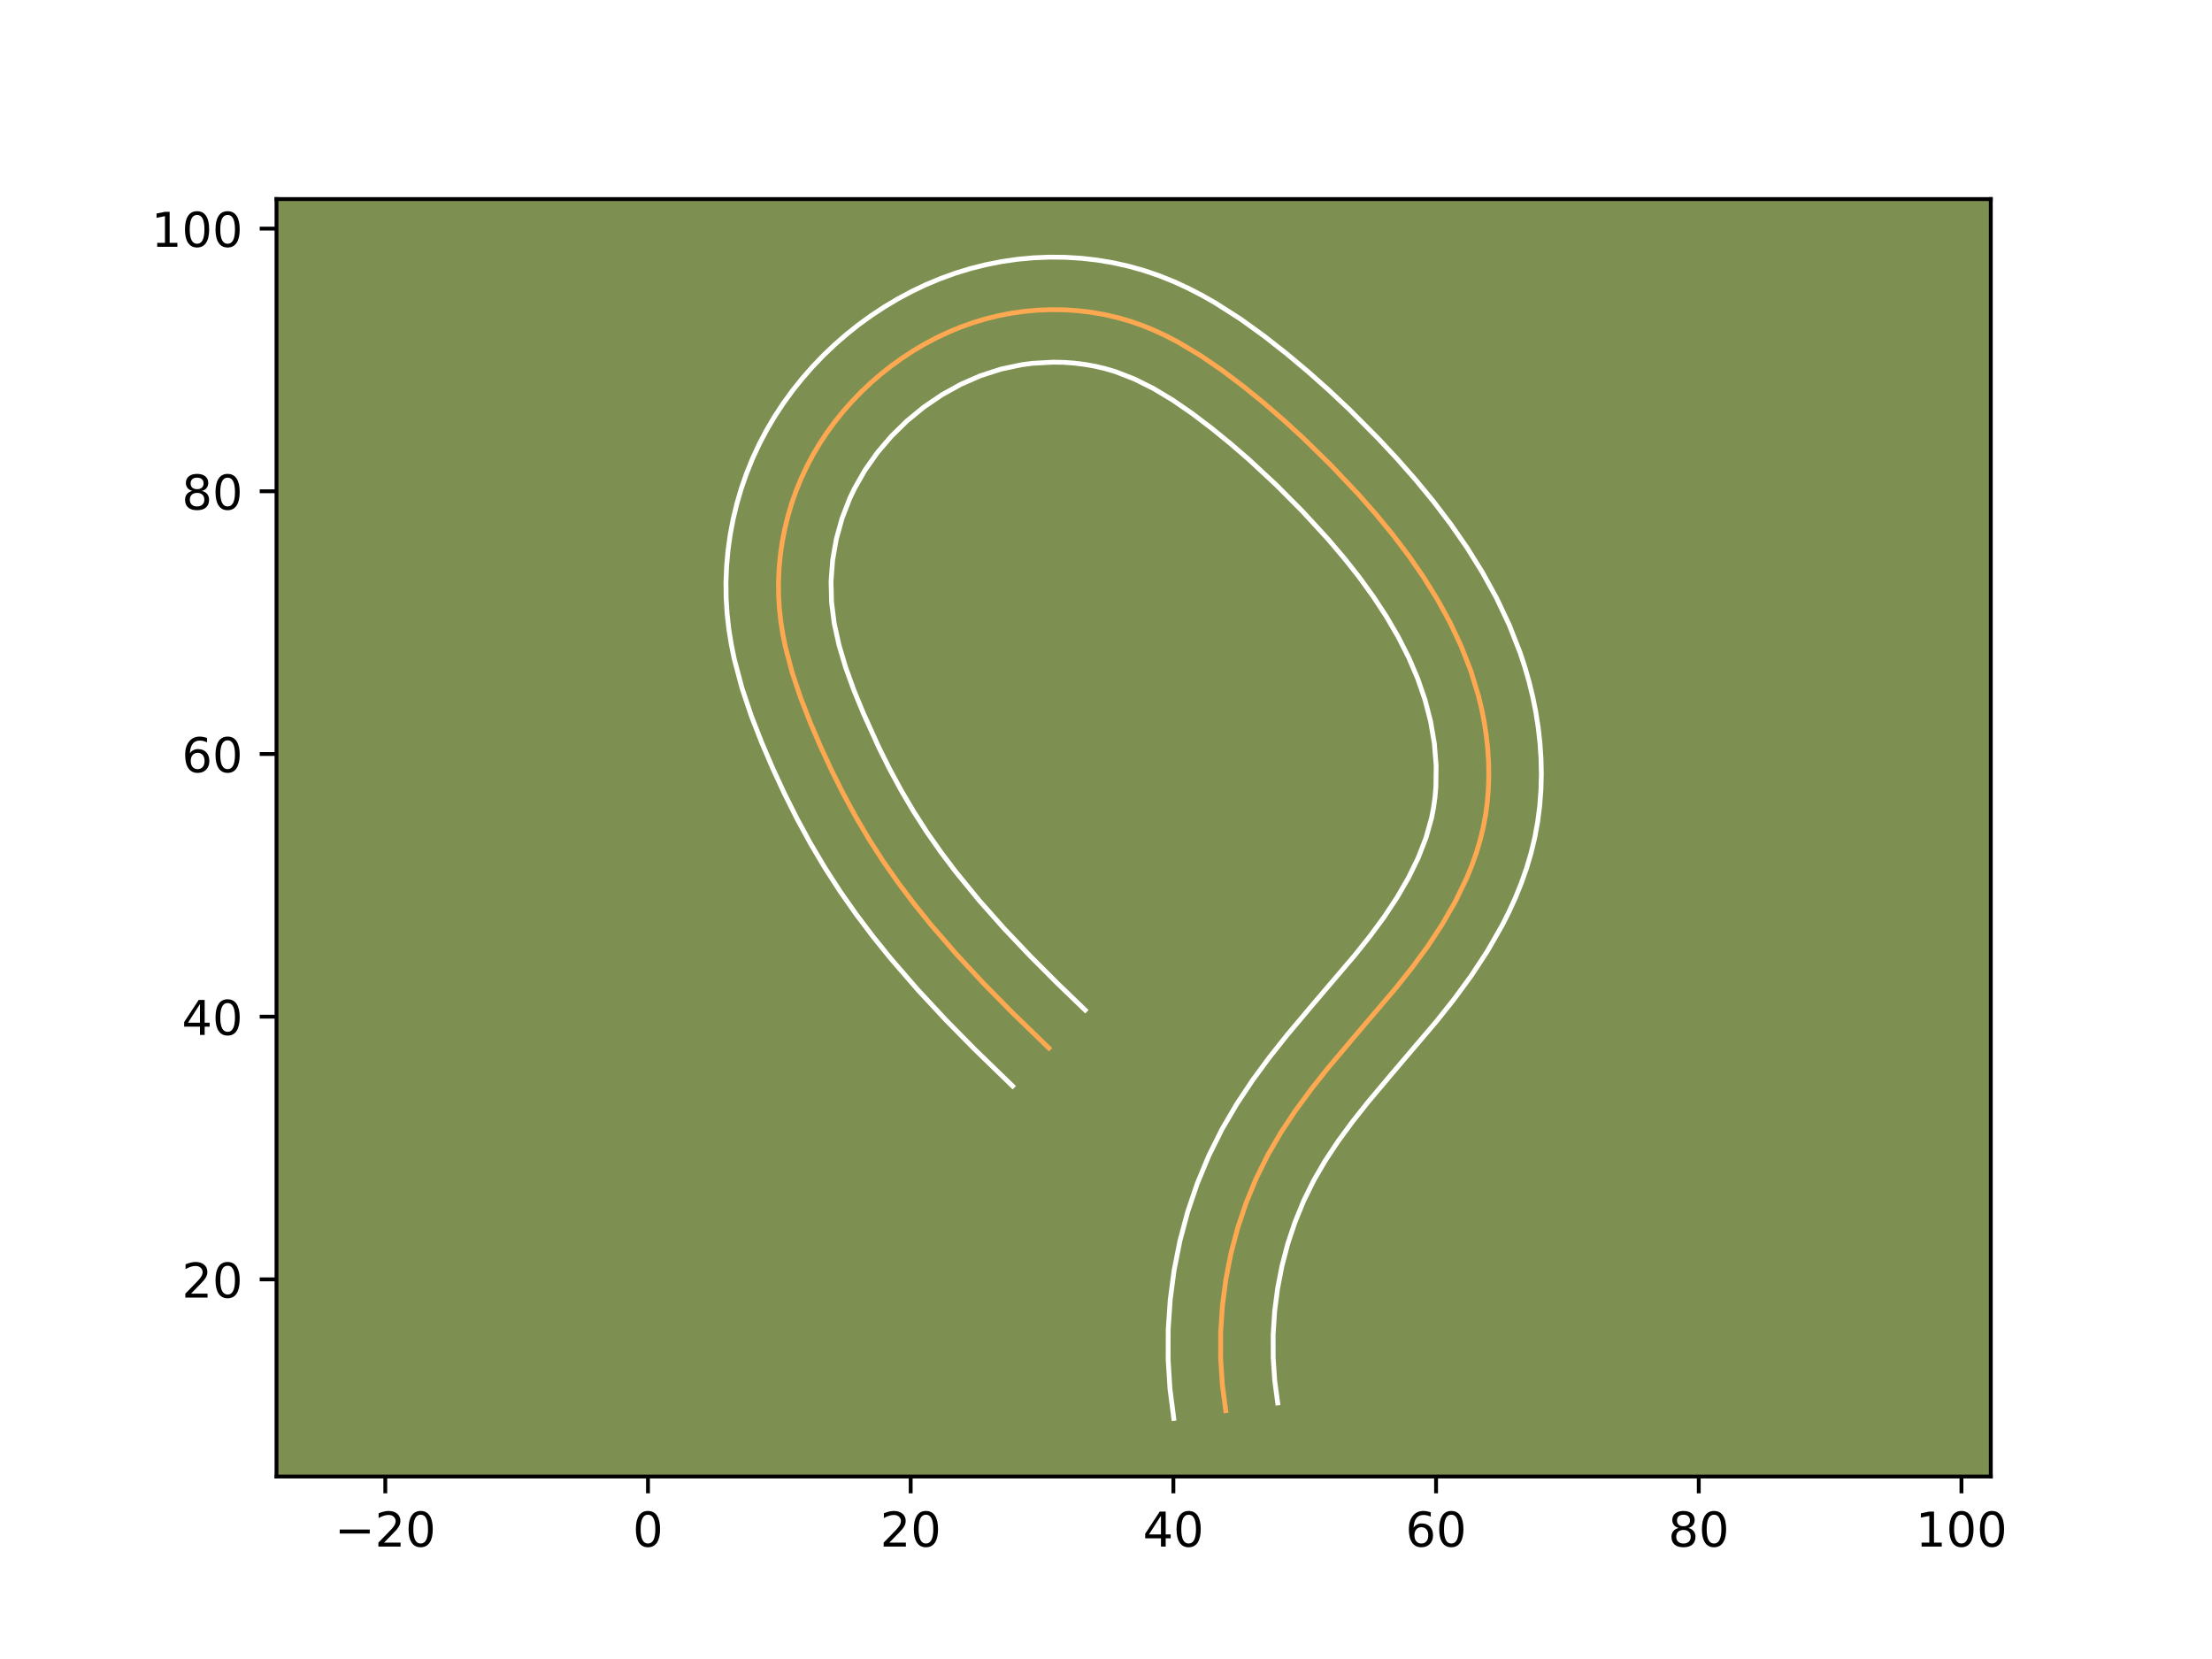 <?xml version="1.0" encoding="utf-8" standalone="no"?>
<!DOCTYPE svg PUBLIC "-//W3C//DTD SVG 1.1//EN"
  "http://www.w3.org/Graphics/SVG/1.1/DTD/svg11.dtd">
<!-- Created with matplotlib (https://matplotlib.org/) -->
<svg height="345.6pt" version="1.1" viewBox="0 0 460.8 345.6" width="460.8pt" xmlns="http://www.w3.org/2000/svg" xmlns:xlink="http://www.w3.org/1999/xlink">
 <defs>
  <style type="text/css">*{stroke-linecap:butt;stroke-linejoin:round;}</style>
 </defs>
 <g id="figure_1">
  <g id="patch_1">
   <path d="M 0 345.6 
L 460.8 345.6 
L 460.8 0 
L 0 0 
z
" style="fill:#ffffff;"/>
  </g>
  <g id="axes_1">
   <g id="patch_2">
    <path d="M 57.6 307.584 
L 414.72 307.584 
L 414.72 41.472 
L 57.6 41.472 
z
" style="fill:#7d9051;"/>
   </g>
   <g id="matplotlib.axis_1">
    <g id="xtick_1">
     <g id="line2d_1">
      <defs>
       <path d="M 0 0 
L 0 3.5 
" id="m3c71055e4c" style="stroke:#000000;stroke-width:0.8;"/>
      </defs>
      <g>
       <use style="stroke:#000000;stroke-width:0.8;" x="80.264" xlink:href="#m3c71055e4c" y="307.584"/>
      </g>
     </g>
     <g id="text_1">
      <!-- −20 -->
      <g transform="translate(69.711 322.182)scale(0.1 -0.1)">
       <defs>
        <path d="M 10.594 35.5 
L 73.188 35.5 
L 73.188 27.203 
L 10.594 27.203 
z
" id="DejaVuSans-8722"/>
        <path d="M 19.188 8.297 
L 53.609 8.297 
L 53.609 0 
L 7.328 0 
L 7.328 8.297 
Q 12.938 14.109 22.625 23.891 
Q 32.328 33.688 34.812 36.531 
Q 39.547 41.844 41.422 45.531 
Q 43.312 49.219 43.312 52.781 
Q 43.312 58.594 39.234 62.25 
Q 35.156 65.922 28.609 65.922 
Q 23.969 65.922 18.812 64.312 
Q 13.672 62.703 7.812 59.422 
L 7.812 69.391 
Q 13.766 71.781 18.938 73 
Q 24.125 74.219 28.422 74.219 
Q 39.75 74.219 46.484 68.547 
Q 53.219 62.891 53.219 53.422 
Q 53.219 48.922 51.531 44.891 
Q 49.859 40.875 45.406 35.406 
Q 44.188 33.984 37.641 27.219 
Q 31.109 20.453 19.188 8.297 
z
" id="DejaVuSans-50"/>
        <path d="M 31.781 66.406 
Q 24.172 66.406 20.328 58.906 
Q 16.5 51.422 16.5 36.375 
Q 16.5 21.391 20.328 13.891 
Q 24.172 6.391 31.781 6.391 
Q 39.453 6.391 43.281 13.891 
Q 47.125 21.391 47.125 36.375 
Q 47.125 51.422 43.281 58.906 
Q 39.453 66.406 31.781 66.406 
z
M 31.781 74.219 
Q 44.047 74.219 50.516 64.516 
Q 56.984 54.828 56.984 36.375 
Q 56.984 17.969 50.516 8.266 
Q 44.047 -1.422 31.781 -1.422 
Q 19.531 -1.422 13.062 8.266 
Q 6.594 17.969 6.594 36.375 
Q 6.594 54.828 13.062 64.516 
Q 19.531 74.219 31.781 74.219 
z
" id="DejaVuSans-48"/>
       </defs>
       <use xlink:href="#DejaVuSans-8722"/>
       <use x="83.789" xlink:href="#DejaVuSans-50"/>
       <use x="147.412" xlink:href="#DejaVuSans-48"/>
      </g>
     </g>
    </g>
    <g id="xtick_2">
     <g id="line2d_2">
      <g>
       <use style="stroke:#000000;stroke-width:0.8;" x="134.987" xlink:href="#m3c71055e4c" y="307.584"/>
      </g>
     </g>
     <g id="text_2">
      <!-- 0 -->
      <g transform="translate(131.806 322.182)scale(0.1 -0.1)">
       <use xlink:href="#DejaVuSans-48"/>
      </g>
     </g>
    </g>
    <g id="xtick_3">
     <g id="line2d_3">
      <g>
       <use style="stroke:#000000;stroke-width:0.8;" x="189.711" xlink:href="#m3c71055e4c" y="307.584"/>
      </g>
     </g>
     <g id="text_3">
      <!-- 20 -->
      <g transform="translate(183.349 322.182)scale(0.1 -0.1)">
       <use xlink:href="#DejaVuSans-50"/>
       <use x="63.623" xlink:href="#DejaVuSans-48"/>
      </g>
     </g>
    </g>
    <g id="xtick_4">
     <g id="line2d_4">
      <g>
       <use style="stroke:#000000;stroke-width:0.8;" x="244.435" xlink:href="#m3c71055e4c" y="307.584"/>
      </g>
     </g>
     <g id="text_4">
      <!-- 40 -->
      <g transform="translate(238.073 322.182)scale(0.1 -0.1)">
       <defs>
        <path d="M 37.797 64.312 
L 12.891 25.391 
L 37.797 25.391 
z
M 35.203 72.906 
L 47.609 72.906 
L 47.609 25.391 
L 58.016 25.391 
L 58.016 17.188 
L 47.609 17.188 
L 47.609 0 
L 37.797 0 
L 37.797 17.188 
L 4.891 17.188 
L 4.891 26.703 
z
" id="DejaVuSans-52"/>
       </defs>
       <use xlink:href="#DejaVuSans-52"/>
       <use x="63.623" xlink:href="#DejaVuSans-48"/>
      </g>
     </g>
    </g>
    <g id="xtick_5">
     <g id="line2d_5">
      <g>
       <use style="stroke:#000000;stroke-width:0.8;" x="299.159" xlink:href="#m3c71055e4c" y="307.584"/>
      </g>
     </g>
     <g id="text_5">
      <!-- 60 -->
      <g transform="translate(292.796 322.182)scale(0.1 -0.1)">
       <defs>
        <path d="M 33.016 40.375 
Q 26.375 40.375 22.484 35.828 
Q 18.609 31.297 18.609 23.391 
Q 18.609 15.531 22.484 10.953 
Q 26.375 6.391 33.016 6.391 
Q 39.656 6.391 43.531 10.953 
Q 47.406 15.531 47.406 23.391 
Q 47.406 31.297 43.531 35.828 
Q 39.656 40.375 33.016 40.375 
z
M 52.594 71.297 
L 52.594 62.312 
Q 48.875 64.062 45.094 64.984 
Q 41.312 65.922 37.594 65.922 
Q 27.828 65.922 22.672 59.328 
Q 17.531 52.734 16.797 39.406 
Q 19.672 43.656 24.016 45.922 
Q 28.375 48.188 33.594 48.188 
Q 44.578 48.188 50.953 41.516 
Q 57.328 34.859 57.328 23.391 
Q 57.328 12.156 50.688 5.359 
Q 44.047 -1.422 33.016 -1.422 
Q 20.359 -1.422 13.672 8.266 
Q 6.984 17.969 6.984 36.375 
Q 6.984 53.656 15.188 63.938 
Q 23.391 74.219 37.203 74.219 
Q 40.922 74.219 44.703 73.484 
Q 48.484 72.75 52.594 71.297 
z
" id="DejaVuSans-54"/>
       </defs>
       <use xlink:href="#DejaVuSans-54"/>
       <use x="63.623" xlink:href="#DejaVuSans-48"/>
      </g>
     </g>
    </g>
    <g id="xtick_6">
     <g id="line2d_6">
      <g>
       <use style="stroke:#000000;stroke-width:0.8;" x="353.883" xlink:href="#m3c71055e4c" y="307.584"/>
      </g>
     </g>
     <g id="text_6">
      <!-- 80 -->
      <g transform="translate(347.52 322.182)scale(0.1 -0.1)">
       <defs>
        <path d="M 31.781 34.625 
Q 24.75 34.625 20.719 30.859 
Q 16.703 27.094 16.703 20.516 
Q 16.703 13.922 20.719 10.156 
Q 24.75 6.391 31.781 6.391 
Q 38.812 6.391 42.859 10.172 
Q 46.922 13.969 46.922 20.516 
Q 46.922 27.094 42.891 30.859 
Q 38.875 34.625 31.781 34.625 
z
M 21.922 38.812 
Q 15.578 40.375 12.031 44.719 
Q 8.5 49.078 8.5 55.328 
Q 8.5 64.062 14.719 69.141 
Q 20.953 74.219 31.781 74.219 
Q 42.672 74.219 48.875 69.141 
Q 55.078 64.062 55.078 55.328 
Q 55.078 49.078 51.531 44.719 
Q 48 40.375 41.703 38.812 
Q 48.828 37.156 52.797 32.312 
Q 56.781 27.484 56.781 20.516 
Q 56.781 9.906 50.312 4.234 
Q 43.844 -1.422 31.781 -1.422 
Q 19.734 -1.422 13.25 4.234 
Q 6.781 9.906 6.781 20.516 
Q 6.781 27.484 10.781 32.312 
Q 14.797 37.156 21.922 38.812 
z
M 18.312 54.391 
Q 18.312 48.734 21.844 45.562 
Q 25.391 42.391 31.781 42.391 
Q 38.141 42.391 41.719 45.562 
Q 45.312 48.734 45.312 54.391 
Q 45.312 60.062 41.719 63.234 
Q 38.141 66.406 31.781 66.406 
Q 25.391 66.406 21.844 63.234 
Q 18.312 60.062 18.312 54.391 
z
" id="DejaVuSans-56"/>
       </defs>
       <use xlink:href="#DejaVuSans-56"/>
       <use x="63.623" xlink:href="#DejaVuSans-48"/>
      </g>
     </g>
    </g>
    <g id="xtick_7">
     <g id="line2d_7">
      <g>
       <use style="stroke:#000000;stroke-width:0.8;" x="408.607" xlink:href="#m3c71055e4c" y="307.584"/>
      </g>
     </g>
     <g id="text_7">
      <!-- 100 -->
      <g transform="translate(399.063 322.182)scale(0.1 -0.1)">
       <defs>
        <path d="M 12.406 8.297 
L 28.516 8.297 
L 28.516 63.922 
L 10.984 60.406 
L 10.984 69.391 
L 28.422 72.906 
L 38.281 72.906 
L 38.281 8.297 
L 54.391 8.297 
L 54.391 0 
L 12.406 0 
z
" id="DejaVuSans-49"/>
       </defs>
       <use xlink:href="#DejaVuSans-49"/>
       <use x="63.623" xlink:href="#DejaVuSans-48"/>
       <use x="127.246" xlink:href="#DejaVuSans-48"/>
      </g>
     </g>
    </g>
   </g>
   <g id="matplotlib.axis_2">
    <g id="ytick_1">
     <g id="line2d_8">
      <defs>
       <path d="M 0 0 
L -3.5 0 
" id="m6a5fe9285a" style="stroke:#000000;stroke-width:0.8;"/>
      </defs>
      <g>
       <use style="stroke:#000000;stroke-width:0.8;" x="57.6" xlink:href="#m6a5fe9285a" y="266.515"/>
      </g>
     </g>
     <g id="text_8">
      <!-- 20 -->
      <g transform="translate(37.875 270.315)scale(0.1 -0.1)">
       <use xlink:href="#DejaVuSans-50"/>
       <use x="63.623" xlink:href="#DejaVuSans-48"/>
      </g>
     </g>
    </g>
    <g id="ytick_2">
     <g id="line2d_9">
      <g>
       <use style="stroke:#000000;stroke-width:0.8;" x="57.6" xlink:href="#m6a5fe9285a" y="211.792"/>
      </g>
     </g>
     <g id="text_9">
      <!-- 40 -->
      <g transform="translate(37.875 215.591)scale(0.1 -0.1)">
       <use xlink:href="#DejaVuSans-52"/>
       <use x="63.623" xlink:href="#DejaVuSans-48"/>
      </g>
     </g>
    </g>
    <g id="ytick_3">
     <g id="line2d_10">
      <g>
       <use style="stroke:#000000;stroke-width:0.8;" x="57.6" xlink:href="#m6a5fe9285a" y="157.068"/>
      </g>
     </g>
     <g id="text_10">
      <!-- 60 -->
      <g transform="translate(37.875 160.867)scale(0.1 -0.1)">
       <use xlink:href="#DejaVuSans-54"/>
       <use x="63.623" xlink:href="#DejaVuSans-48"/>
      </g>
     </g>
    </g>
    <g id="ytick_4">
     <g id="line2d_11">
      <g>
       <use style="stroke:#000000;stroke-width:0.8;" x="57.6" xlink:href="#m6a5fe9285a" y="102.344"/>
      </g>
     </g>
     <g id="text_11">
      <!-- 80 -->
      <g transform="translate(37.875 106.143)scale(0.1 -0.1)">
       <use xlink:href="#DejaVuSans-56"/>
       <use x="63.623" xlink:href="#DejaVuSans-48"/>
      </g>
     </g>
    </g>
    <g id="ytick_5">
     <g id="line2d_12">
      <g>
       <use style="stroke:#000000;stroke-width:0.8;" x="57.6" xlink:href="#m6a5fe9285a" y="47.62"/>
      </g>
     </g>
     <g id="text_12">
      <!-- 100 -->
      <g transform="translate(31.512 51.419)scale(0.1 -0.1)">
       <use xlink:href="#DejaVuSans-49"/>
       <use x="63.623" xlink:href="#DejaVuSans-48"/>
       <use x="127.246" xlink:href="#DejaVuSans-48"/>
      </g>
     </g>
    </g>
   </g>
   <g id="line2d_13">
    <path clip-path="url(#pdb5cd8c021)" d="M 255.347 293.877 
L 254.636 288.451 
L 254.285 282.976 
L 254.291 277.477 
L 254.655 271.982 
L 255.369 266.515 
L 256.43 261.106 
L 257.84 255.784 
L 259.594 250.572 
L 261.684 245.496 
L 264.114 240.59 
L 266.869 235.865 
L 269.901 231.306 
L 273.151 226.89 
L 276.566 222.586 
L 281.866 216.29 
L 290.731 205.881 
L 294.138 201.602 
L 297.391 197.178 
L 300.431 192.567 
L 303.189 187.773 
L 305.586 182.807 
L 306.623 180.26 
L 307.543 177.674 
L 308.331 175.053 
L 308.982 172.393 
L 309.485 169.698 
L 309.844 166.975 
L 310.063 164.231 
L 310.145 161.476 
L 310.095 158.709 
L 309.918 155.949 
L 309.617 153.193 
L 309.198 150.452 
L 308.662 147.735 
L 308.016 145.048 
L 306.407 139.778 
L 304.412 134.658 
L 302.076 129.689 
L 299.435 124.874 
L 296.535 120.211 
L 293.413 115.699 
L 290.099 111.335 
L 286.619 107.102 
L 282.999 102.99 
L 277.362 97.022 
L 271.515 91.281 
L 267.482 87.585 
L 263.337 84 
L 259.065 80.528 
L 254.66 77.193 
L 250.102 74.068 
L 245.374 71.247 
L 242.944 69.98 
L 240.462 68.823 
L 237.931 67.789 
L 235.345 66.888 
L 232.708 66.133 
L 230.026 65.52 
L 227.304 65.052 
L 224.557 64.727 
L 221.79 64.543 
L 219.016 64.505 
L 216.241 64.609 
L 213.475 64.853 
L 210.728 65.238 
L 208.008 65.764 
L 205.324 66.426 
L 202.681 67.228 
L 200.081 68.155 
L 197.534 69.211 
L 195.039 70.388 
L 192.601 71.682 
L 190.223 73.089 
L 187.911 74.602 
L 185.67 76.216 
L 183.5 77.932 
L 181.41 79.74 
L 179.401 81.639 
L 177.483 83.626 
L 175.655 85.694 
L 173.923 87.845 
L 172.295 90.069 
L 170.771 92.37 
L 169.362 94.74 
L 168.068 97.178 
L 166.894 99.679 
L 165.849 102.24 
L 164.929 104.85 
L 164.139 107.507 
L 163.479 110.199 
L 162.951 112.919 
L 162.557 115.661 
L 162.3 118.414 
L 162.177 121.169 
L 162.193 123.921 
L 162.349 126.66 
L 162.645 129.38 
L 163.069 132.084 
L 163.611 134.762 
L 165.012 140.065 
L 166.757 145.288 
L 168.76 150.435 
L 170.933 155.505 
L 173.239 160.496 
L 175.691 165.399 
L 178.299 170.204 
L 181.076 174.905 
L 184.034 179.496 
L 187.172 183.973 
L 190.469 188.342 
L 193.908 192.611 
L 199.299 198.838 
L 204.908 204.874 
L 210.673 210.738 
L 218.501 218.331 
L 218.501 218.331 
" style="fill:none;stroke:#fea952;stroke-linecap:square;"/>
   </g>
   <g id="line2d_14">
    <path clip-path="url(#pdb5cd8c021)" d="M 244.521 295.488 
L 243.727 289.336 
L 243.342 283.14 
L 243.36 276.933 
L 243.78 270.744 
L 244.596 264.582 
L 245.807 258.474 
L 247.411 252.464 
L 249.407 246.569 
L 251.794 240.808 
L 254.572 235.228 
L 257.678 229.923 
L 261.017 224.914 
L 264.527 220.152 
L 268.136 215.606 
L 273.574 209.146 
L 282.219 199.002 
L 285.394 195.019 
L 288.34 191.024 
L 291.038 186.95 
L 293.426 182.827 
L 295.449 178.68 
L 297.061 174.523 
L 298.223 170.383 
L 298.634 168.269 
L 298.934 166.105 
L 299.123 163.905 
L 299.173 159.413 
L 298.797 154.845 
L 298.02 150.292 
L 296.856 145.789 
L 295.329 141.353 
L 293.459 136.975 
L 291.269 132.661 
L 288.798 128.425 
L 286.072 124.268 
L 283.134 120.21 
L 279.986 116.23 
L 276.673 112.332 
L 271.408 106.604 
L 265.921 101.077 
L 260.262 95.811 
L 256.362 92.435 
L 252.376 89.191 
L 248.349 86.135 
L 244.332 83.369 
L 240.313 80.952 
L 236.322 78.954 
L 232.333 77.41 
L 230.269 76.803 
L 228.172 76.307 
L 226.015 75.921 
L 223.833 75.648 
L 221.639 75.487 
L 219.426 75.442 
L 214.997 75.691 
L 212.804 75.985 
L 208.501 76.899 
L 204.273 78.265 
L 200.17 80.055 
L 196.216 82.246 
L 192.458 84.801 
L 188.929 87.693 
L 185.685 90.873 
L 182.755 94.309 
L 180.178 97.965 
L 177.976 101.828 
L 177.027 103.814 
L 175.419 107.972 
L 174.223 112.286 
L 173.455 116.679 
L 173.121 121.104 
L 173.23 125.478 
L 173.796 129.914 
L 174.796 134.445 
L 176.176 139.069 
L 177.889 143.795 
L 179.86 148.6 
L 183.068 155.68 
L 185.354 160.261 
L 187.776 164.73 
L 190.335 169.069 
L 193.052 173.294 
L 195.966 177.457 
L 199.038 181.533 
L 203.955 187.547 
L 209.163 193.418 
L 214.614 199.168 
L 220.253 204.816 
L 226.062 210.418 
L 226.062 210.418 
" style="fill:none;stroke:#ffffff;stroke-linecap:square;"/>
   </g>
   <g id="line2d_15">
    <path clip-path="url(#pdb5cd8c021)" d="M 266.173 292.267 
L 265.545 287.567 
L 265.229 282.813 
L 265.222 278.02 
L 265.529 273.221 
L 266.142 268.448 
L 267.054 263.737 
L 268.269 259.104 
L 269.78 254.574 
L 271.574 250.184 
L 273.655 245.952 
L 276.061 241.806 
L 278.785 237.699 
L 281.776 233.628 
L 284.996 229.566 
L 290.158 223.433 
L 299.243 212.761 
L 302.882 208.185 
L 306.442 203.331 
L 309.825 198.184 
L 312.952 192.72 
L 314.384 189.876 
L 315.723 186.934 
L 316.935 183.926 
L 318.024 180.825 
L 318.961 177.656 
L 319.74 174.403 
L 320.336 171.127 
L 320.754 167.846 
L 321.002 164.557 
L 321.088 161.281 
L 321.018 158.006 
L 320.798 154.76 
L 320.436 151.541 
L 319.936 148.332 
L 319.303 145.177 
L 318.543 142.052 
L 317.665 138.998 
L 316.674 135.985 
L 314.392 130.165 
L 311.747 124.565 
L 308.803 119.214 
L 305.606 114.087 
L 302.2 109.174 
L 298.615 104.459 
L 294.895 99.941 
L 291.054 95.58 
L 287.125 91.369 
L 281.055 85.262 
L 276.847 81.295 
L 272.522 77.448 
L 268.052 73.7 
L 263.403 70.052 
L 258.464 66.486 
L 253.204 63.12 
L 250.434 61.542 
L 247.57 60.061 
L 244.602 58.691 
L 241.53 57.452 
L 238.358 56.366 
L 235.146 55.464 
L 231.88 54.734 
L 228.592 54.184 
L 225.28 53.806 
L 221.941 53.6 
L 218.606 53.568 
L 215.282 53.706 
L 211.953 54.014 
L 208.652 54.492 
L 205.387 55.138 
L 202.147 55.952 
L 199.002 56.919 
L 195.89 58.045 
L 192.866 59.312 
L 189.907 60.721 
L 187.029 62.262 
L 184.23 63.931 
L 181.513 65.721 
L 178.882 67.631 
L 176.339 69.655 
L 173.89 71.787 
L 171.528 74.037 
L 169.281 76.379 
L 167.131 78.829 
L 165.091 81.381 
L 163.17 84.026 
L 161.364 86.776 
L 159.695 89.608 
L 158.16 92.528 
L 156.761 95.543 
L 155.526 98.604 
L 154.439 101.728 
L 153.508 104.903 
L 152.735 108.113 
L 152.118 111.362 
L 151.66 114.643 
L 151.366 117.925 
L 151.232 121.234 
L 151.266 124.544 
L 151.469 127.843 
L 151.832 131.076 
L 152.341 134.253 
L 152.982 137.373 
L 154.583 143.385 
L 156.517 149.15 
L 158.671 154.677 
L 160.963 160.022 
L 163.411 165.312 
L 166.027 170.538 
L 168.821 175.678 
L 171.817 180.741 
L 175.016 185.698 
L 178.378 190.489 
L 181.9 195.152 
L 185.543 199.668 
L 191.203 206.203 
L 197.039 212.482 
L 202.983 218.526 
L 210.941 226.245 
L 210.941 226.245 
" style="fill:none;stroke:#ffffff;stroke-linecap:square;"/>
   </g>
   <g id="patch_3">
    <path d="M 57.6 307.584 
L 57.6 41.472 
" style="fill:none;stroke:#000000;stroke-linecap:square;stroke-linejoin:miter;stroke-width:0.8;"/>
   </g>
   <g id="patch_4">
    <path d="M 414.72 307.584 
L 414.72 41.472 
" style="fill:none;stroke:#000000;stroke-linecap:square;stroke-linejoin:miter;stroke-width:0.8;"/>
   </g>
   <g id="patch_5">
    <path d="M 57.6 307.584 
L 414.72 307.584 
" style="fill:none;stroke:#000000;stroke-linecap:square;stroke-linejoin:miter;stroke-width:0.8;"/>
   </g>
   <g id="patch_6">
    <path d="M 57.6 41.472 
L 414.72 41.472 
" style="fill:none;stroke:#000000;stroke-linecap:square;stroke-linejoin:miter;stroke-width:0.8;"/>
   </g>
  </g>
 </g>
 <defs>
  <clipPath id="pdb5cd8c021">
   <rect height="266.112" width="357.12" x="57.6" y="41.472"/>
  </clipPath>
 </defs>
</svg>
